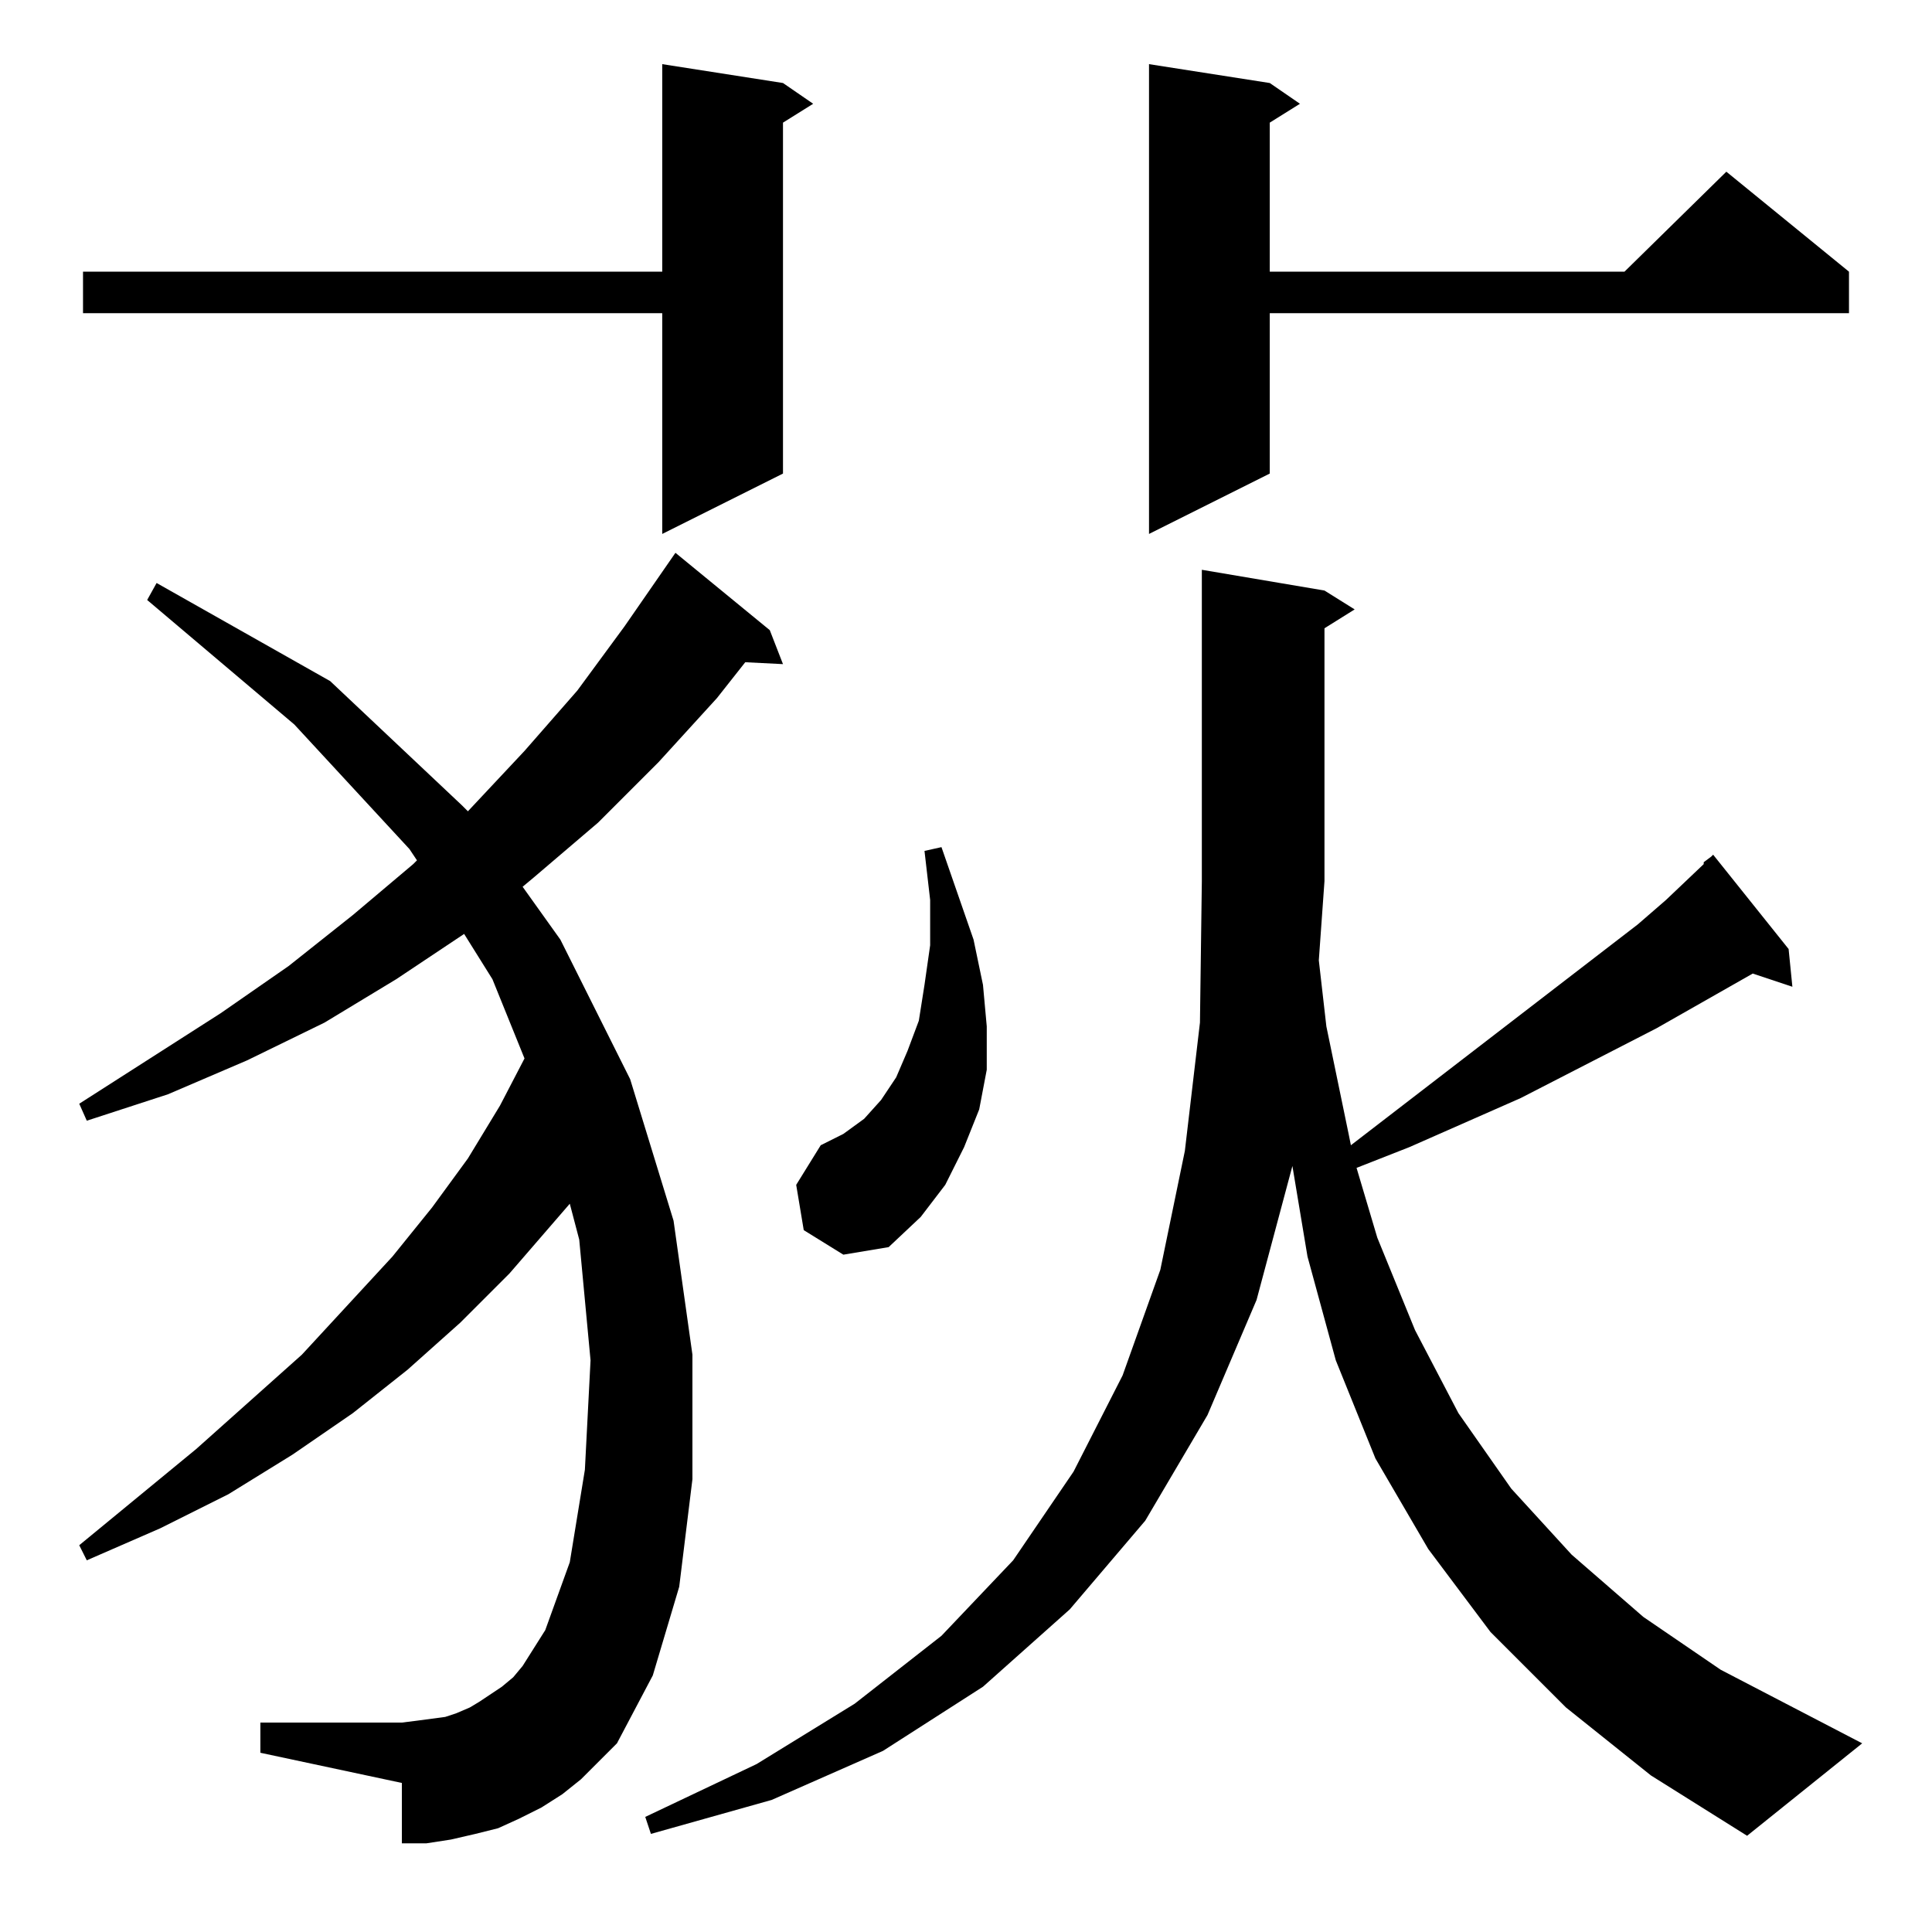 <?xml version="1.0" standalone="no"?>
<!DOCTYPE svg PUBLIC "-//W3C//DTD SVG 1.1//EN" "http://www.w3.org/Graphics/SVG/1.1/DTD/svg11.dtd" >
<svg xmlns="http://www.w3.org/2000/svg" xmlns:xlink="http://www.w3.org/1999/xlink" version="1.1" viewBox="0 -144 1024 1024">
  <g transform="matrix(1 0 0 -1 0 880)">
   <path fill="currentColor"
d="M903 567l4 3l1 1l40 -50l2 -20l-21 7l-51 -29l-72 -37l-59 -26l-28 -11l11 -37l20 -49l23 -44l28 -40l32 -35l38 -33l41 -28l75 -39l-61 -49l-51 32l-45 36l-40 40l-33 44l-28 48l-21 52l-15 55l-8 48l-19 -71l-26 -61l-33 -56l-40 -47l-46 -41l-53 -34l-59 -26l-64 -18
l-3 9l59 28l52 32l46 36l38 40l32 47l26 51l20 56l13 63l8 68l1 75v165l65 -11l16 -10l-16 -10v-134l-3 -42l4 -35l12 -58l1 -5l152 117l15 13l20 19v1zM308 81l-10 -8l-11 -7l-12 -6l-11 -5l-12 -3l-13 -3l-13 -2h-13v32l-75 16v16h75l8 1l15 2l6 2l7 3l5 3l6 4l6 4l6 5
l5 6l12 19l13 36l8 49l3 58l-6 64l-5 19l-32 -37l-26 -26l-28 -25l-29 -23l-32 -22l-34 -21l-36 -18l-39 -17l-4 8l62 51l56 50l48 52l21 26l19 26l17 28l13 25l-17 42l-15 24l-36 -24l-38 -23l-41 -20l-42 -18l-43 -14l-4 9l75 48l36 25l34 27l32 27l2 2l-4 6l-61 66
l-78 66l5 9l92 -52l70 -66l3 -3l30 32l28 32l25 34l27 39l50 -41l7 -18l-20 1l-15 -19l-31 -34l-32 -32l-34 -29l-6 -5l20 -28l37 -74l23 -75l10 -71v-66l-7 -57l-14 -47l-19 -36l-10 -10zM426 372l-4 24l13 21l12 6l11 8l9 10l8 12l6 14l6 16l3 19l3 21v24l-3 26l9 2
l17 -49l5 -24l2 -22v-23l-4 -21l-8 -20l-10 -20l-13 -17l-17 -16l-24 -4zM415 980l16 -11l-16 -10v-186l-64 -32v117h-307v22h307v110zM673 980l16 -11l-16 -10v-79h188l54 53l65 -53v-22h-307v-85l-64 -32v249z" />
  </g>

</svg>
